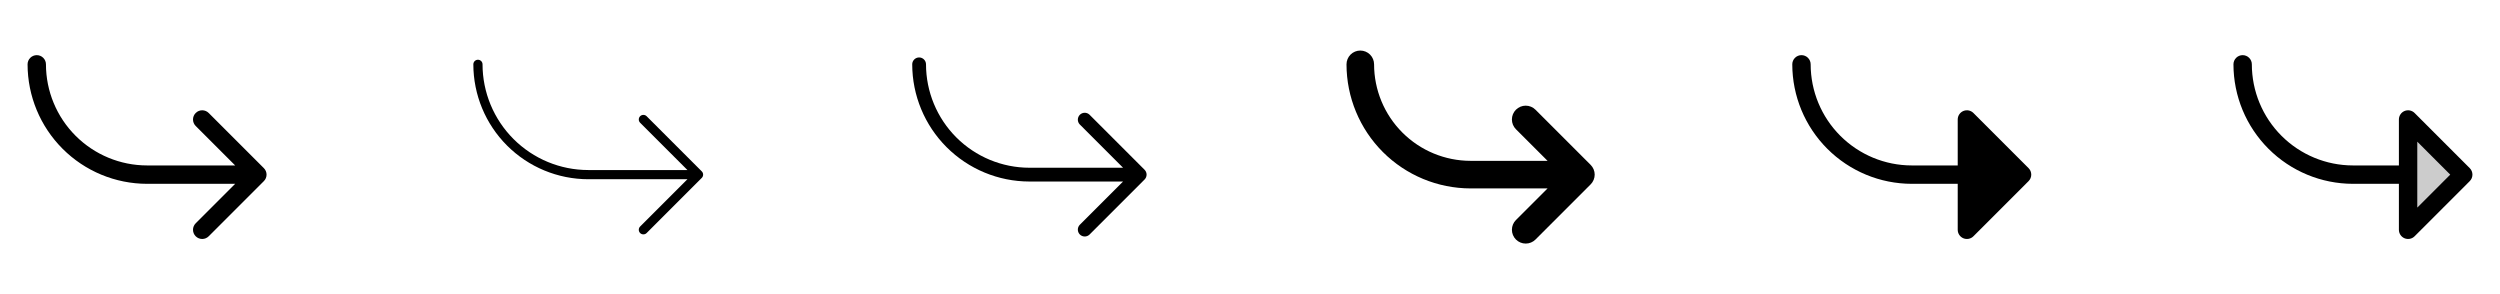<svg width="272" height="32" viewBox="0 0 272 32" fill="none" xmlns="http://www.w3.org/2000/svg">
<g clip-path="url(#clip0_17_7122)">
<path d="M28.707 19.707L22.707 25.707C22.52 25.895 22.265 26.001 22 26.001C21.735 26.001 21.48 25.895 21.293 25.707C21.105 25.52 20.999 25.265 20.999 25C20.999 24.735 21.105 24.48 21.293 24.293L25.586 20H16C12.553 19.996 9.249 18.626 6.812 16.188C4.374 13.751 3.004 10.447 3 7C3 6.735 3.105 6.48 3.293 6.293C3.48 6.105 3.735 6 4 6C4.265 6 4.52 6.105 4.707 6.293C4.895 6.48 5 6.735 5 7C5.003 9.916 6.163 12.712 8.225 14.774C10.288 16.837 13.084 17.997 16 18H25.586L21.293 13.707C21.105 13.52 20.999 13.265 20.999 13C20.999 12.735 21.105 12.48 21.293 12.293C21.48 12.105 21.735 11.999 22 11.999C22.265 11.999 22.52 12.105 22.707 12.293L28.707 18.293C28.8 18.385 28.874 18.496 28.925 18.617C28.975 18.738 29.001 18.869 29.001 19C29.001 19.131 28.975 19.262 28.925 19.383C28.874 19.504 28.8 19.615 28.707 19.707Z" fill="currentColor"/>
<path d="M76.354 19.354L70.354 25.354C70.26 25.448 70.133 25.5 70 25.5C69.867 25.5 69.74 25.448 69.646 25.354C69.552 25.26 69.5 25.133 69.5 25C69.5 24.867 69.552 24.74 69.646 24.646L74.793 19.5H64C60.686 19.496 57.509 18.178 55.165 15.835C52.822 13.491 51.504 10.314 51.5 7C51.5 6.867 51.553 6.74 51.646 6.646C51.74 6.553 51.867 6.5 52 6.5C52.133 6.5 52.26 6.553 52.354 6.646C52.447 6.74 52.5 6.867 52.5 7C52.503 10.049 53.716 12.972 55.872 15.128C58.028 17.284 60.951 18.497 64 18.5H74.793L69.646 13.354C69.552 13.26 69.5 13.133 69.5 13C69.5 12.867 69.552 12.74 69.646 12.646C69.74 12.552 69.867 12.5 70 12.5C70.133 12.5 70.26 12.552 70.354 12.646L76.354 18.646C76.4 18.693 76.437 18.748 76.462 18.808C76.487 18.869 76.5 18.934 76.5 19C76.5 19.066 76.487 19.131 76.462 19.192C76.437 19.252 76.4 19.307 76.354 19.354Z" fill="currentColor"/>
<path d="M124.53 19.53L118.53 25.53C118.388 25.663 118.2 25.735 118.005 25.731C117.811 25.728 117.626 25.649 117.488 25.512C117.351 25.374 117.272 25.189 117.269 24.994C117.265 24.8 117.338 24.612 117.47 24.47L122.189 19.75H112C108.62 19.746 105.379 18.401 102.989 16.011C100.599 13.621 99.254 10.38 99.25 7C99.25 6.801 99.329 6.61 99.47 6.47C99.61 6.329 99.801 6.25 100 6.25C100.199 6.25 100.39 6.329 100.53 6.47C100.671 6.61 100.75 6.801 100.75 7C100.753 9.983 101.94 12.842 104.049 14.951C106.158 17.06 109.017 18.247 112 18.25H122.189L117.47 13.53C117.338 13.388 117.265 13.2 117.269 13.005C117.272 12.811 117.351 12.626 117.488 12.488C117.626 12.351 117.811 12.272 118.005 12.269C118.2 12.265 118.388 12.338 118.53 12.47L124.53 18.47C124.67 18.611 124.749 18.801 124.749 19C124.749 19.199 124.67 19.389 124.53 19.53Z" fill="currentColor"/>
<path d="M173.061 20.061L167.061 26.061C166.779 26.343 166.397 26.501 165.999 26.501C165.6 26.501 165.218 26.343 164.936 26.061C164.654 25.779 164.496 25.397 164.496 24.999C164.496 24.6 164.654 24.218 164.936 23.936L168.375 20.5H160C156.421 20.496 152.989 19.072 150.458 16.542C147.928 14.011 146.504 10.579 146.5 7C146.5 6.602 146.658 6.221 146.939 5.939C147.221 5.658 147.602 5.5 148 5.5C148.398 5.5 148.779 5.658 149.061 5.939C149.342 6.221 149.5 6.602 149.5 7C149.503 9.784 150.61 12.453 152.579 14.421C154.547 16.39 157.216 17.497 160 17.5H168.375L164.935 14.061C164.653 13.78 164.495 13.397 164.495 12.999C164.495 12.6 164.653 12.218 164.935 11.936C165.217 11.655 165.599 11.496 165.997 11.496C166.396 11.496 166.778 11.655 167.06 11.936L173.06 17.936C173.2 18.076 173.311 18.241 173.387 18.423C173.463 18.606 173.502 18.801 173.502 18.998C173.502 19.196 173.463 19.391 173.387 19.574C173.312 19.756 173.201 19.922 173.061 20.061Z" fill="currentColor"/>
<path d="M220.708 19.707L214.708 25.707C214.568 25.848 214.389 25.943 214.195 25.982C214.001 26.02 213.8 26 213.617 25.925C213.434 25.849 213.278 25.721 213.168 25.556C213.058 25.391 213 25.198 213 25V20H208C204.553 19.996 201.249 18.626 198.812 16.188C196.374 13.751 195.004 10.447 195 7C195 6.735 195.105 6.48 195.293 6.293C195.48 6.105 195.735 6 196 6C196.265 6 196.52 6.105 196.707 6.293C196.895 6.48 197 6.735 197 7C197.003 9.916 198.163 12.712 200.225 14.774C202.288 16.837 205.084 17.997 208 18H213V13C213 12.802 213.058 12.609 213.168 12.444C213.278 12.279 213.434 12.151 213.617 12.075C213.8 12 214.001 11.98 214.195 12.018C214.389 12.057 214.568 12.152 214.708 12.293L220.708 18.293C220.8 18.385 220.874 18.496 220.925 18.617C220.975 18.738 221.001 18.869 221.001 19C221.001 19.131 220.975 19.262 220.925 19.383C220.874 19.504 220.8 19.615 220.708 19.707Z" fill="currentColor"/>
<path opacity="0.2" d="M268 19L262 25V13L268 19Z" fill="currentColor"/>
<path d="M268.708 18.293L262.708 12.293C262.568 12.152 262.389 12.057 262.195 12.018C262.001 11.98 261.8 12 261.617 12.075C261.434 12.151 261.278 12.279 261.168 12.444C261.058 12.609 261 12.802 261 13V18H256C253.084 17.997 250.288 16.837 248.225 14.774C246.163 12.712 245.003 9.916 245 7C245 6.735 244.895 6.48 244.707 6.293C244.52 6.105 244.265 6 244 6C243.735 6 243.48 6.105 243.293 6.293C243.105 6.48 243 6.735 243 7C243.004 10.447 244.374 13.751 246.812 16.188C249.249 18.626 252.553 19.996 256 20H261V25C261 25.198 261.058 25.391 261.168 25.556C261.278 25.721 261.434 25.849 261.617 25.925C261.8 26 262.001 26.02 262.195 25.982C262.389 25.943 262.568 25.848 262.708 25.707L268.708 19.707C268.8 19.615 268.874 19.504 268.925 19.383C268.975 19.262 269.001 19.131 269.001 19C269.001 18.869 268.975 18.738 268.925 18.617C268.874 18.496 268.8 18.385 268.708 18.293ZM263 22.586V15.414L266.586 19L263 22.586Z" fill="currentColor"/>
</g>
<defs>
<clipPath id="clip0_17_7122">
<rect width="272" height="32" rx="5" fill="white"/>
</clipPath>
</defs>
</svg>
